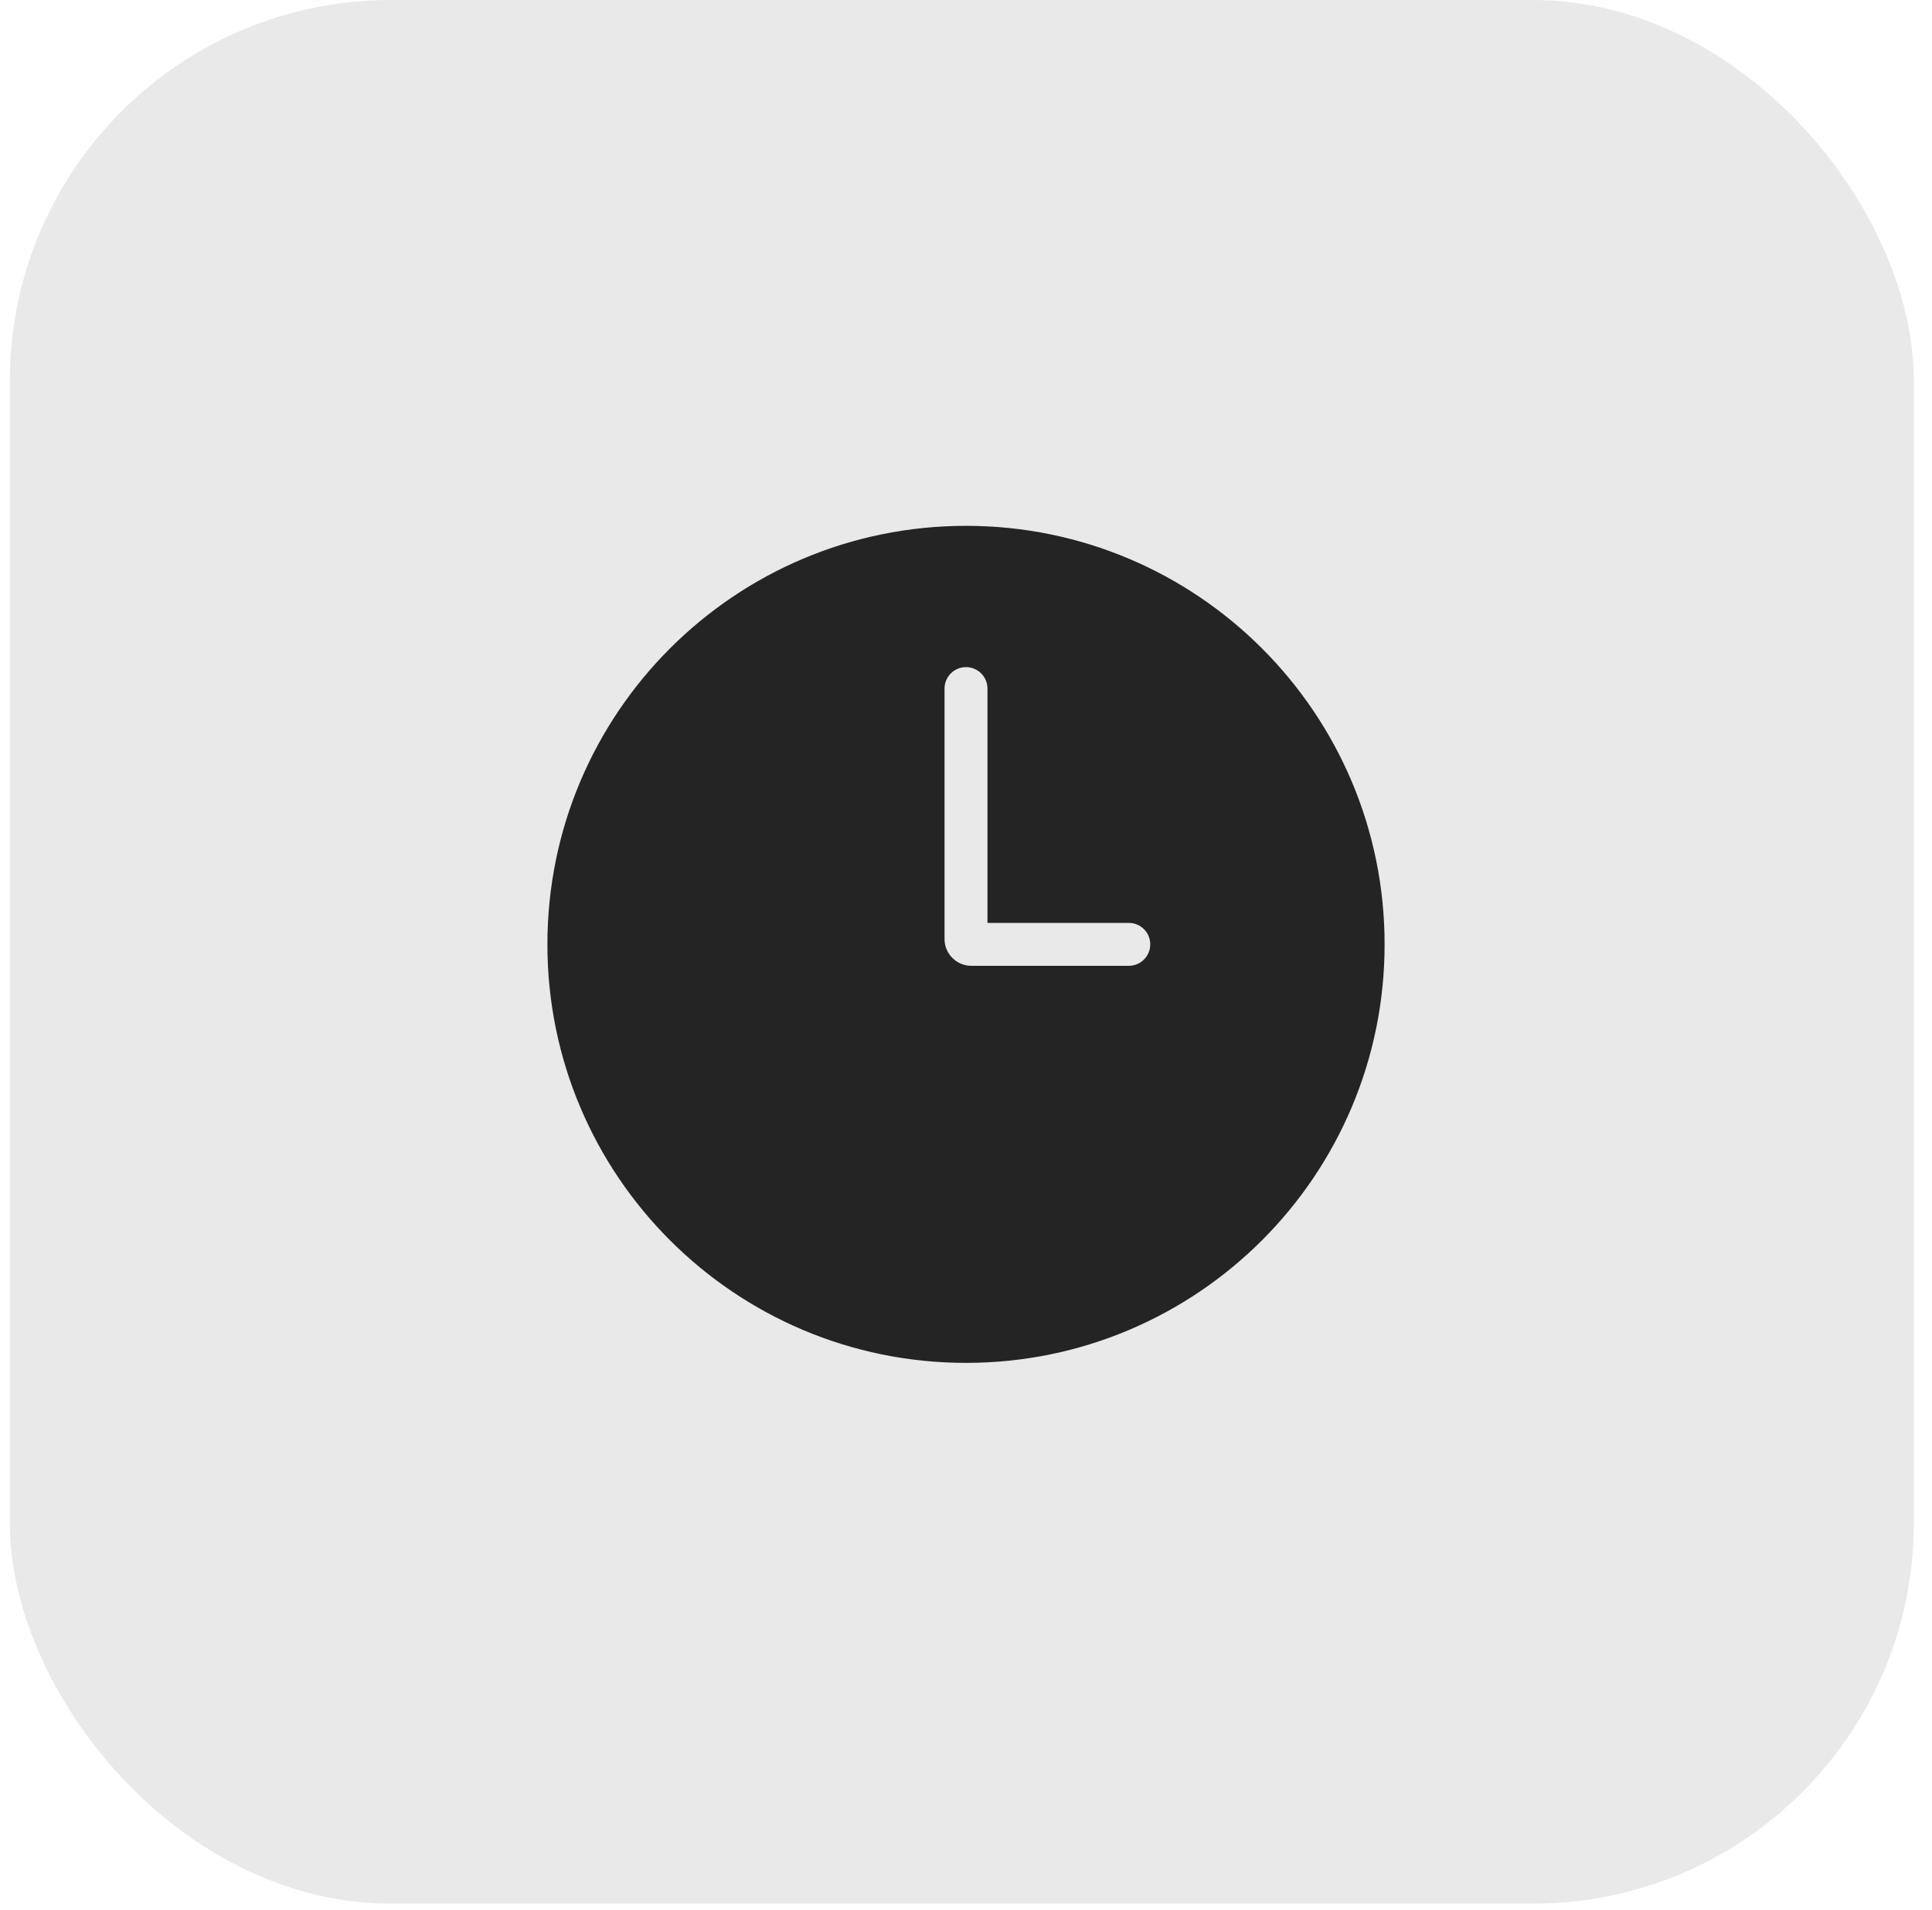 <svg width="90" height="89" viewBox="0 0 90 89" fill="none" xmlns="http://www.w3.org/2000/svg">
<rect x="0.459" width="88.695" height="88.695" rx="17.739" fill="#242424" fill-opacity="0.1"/>
<path fill-rule="evenodd" clip-rule="evenodd" d="M45 63.5C55.77 63.5 64.5 54.77 64.5 44C64.5 33.23 55.77 24.5 45 24.5C34.23 24.5 25.5 33.23 25.5 44C25.5 54.77 34.23 63.5 45 63.5ZM46 32.083C46 31.531 45.552 31.083 45 31.083C44.448 31.083 44 31.531 44 32.083V43.75C44 44.44 44.56 45 45.25 45H52.583C53.136 45 53.583 44.552 53.583 44C53.583 43.448 53.136 43 52.583 43H46V32.083Z" fill="#242424"/>
</svg>
